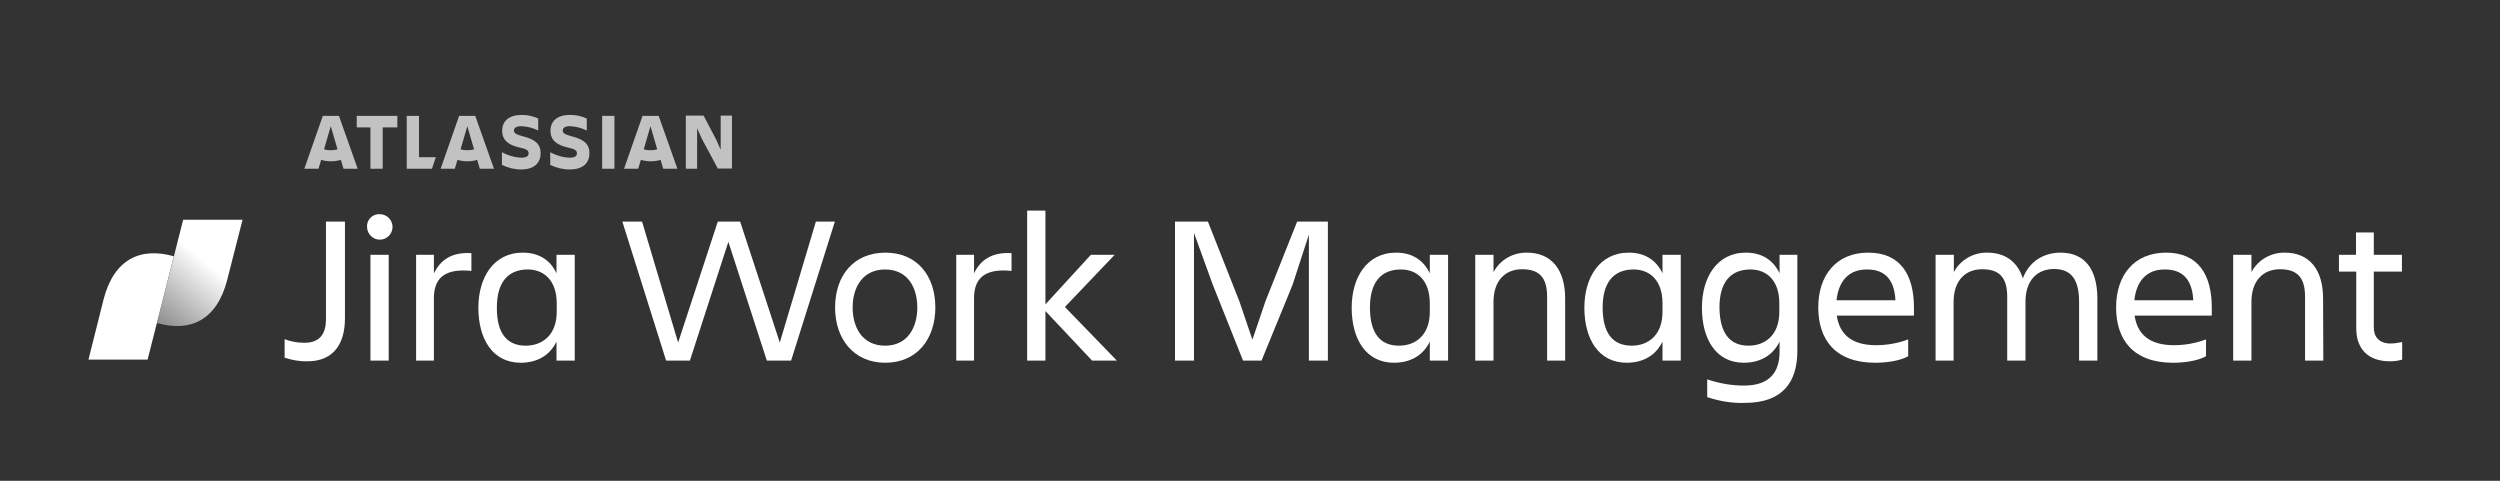 <?xml version="1.0" encoding="utf-8"?>
<!-- Generator: Adobe Illustrator 26.0.2, SVG Export Plug-In . SVG Version: 6.00 Build 0)  -->
<svg version="1.1" id="Layer_1" xmlns="http://www.w3.org/2000/svg" xmlns:xlink="http://www.w3.org/1999/xlink" x="0px" y="0px"
	 viewBox="0 0 1040 200" style="enable-background:new 0 0 1040 200;" xml:space="preserve">
<rect x="0" y="0" width="1040" height="200" fill="#333333" stroke="none"/>
<style type="text/css">
	.st0{fill:#FFFFFF;}
	.st1{fill:url(#SVGID_1_);}
	.st2{opacity:0.7;}
</style>
<g>
	<g id="Logo_Lock-up">
		<path class="st0" d="M135.6,92.2h7.9v40.2c0,10.6-4.7,17.9-15.6,17.9c-3.2,0.1-6.4-0.5-9.5-1.5v-7.7c2.6,1,5.4,1.5,8.2,1.5
			c6.7,0,9-4,9-9.8L135.6,92.2z"/>
		<path class="st0" d="M158,89.1c2.9,0,5.3,2.4,5.3,5.3c0,2.9-2.4,5.3-5.3,5.3c-2.9,0-5.3-2.4-5.3-5.3c0,0,0,0,0,0
			c-0.2-2.7,1.9-5.1,4.6-5.3C157.5,89.1,157.8,89.1,158,89.1z M154.1,106h7.6v44h-7.6V106z"/>
		<path class="st0" d="M180.5,150h-7.4v-44h7.4v7.7c2.6-5.2,6.9-8.9,15.6-8.4v7.4c-9.7-1-15.6,1.9-15.6,11.3V150z"/>
		<path class="st0" d="M231.5,142.1c-2.8,5.8-8.1,8.8-14.9,8.8c-11.7,0-17.6-9.9-17.6-22.9c0-12.4,6.2-22.9,18.5-22.9
			c6.4,0,11.4,2.9,14,8.6V106h7.6v44h-7.6L231.5,142.1z M218.7,143.8c6.8,0,12.9-4.3,12.9-14.1v-3.5c0-9.8-5.6-14.1-12-14.1
			c-8.5,0-12.9,5.6-12.9,15.8C206.6,138.6,210.9,143.8,218.7,143.8L218.7,143.8z"/>
		<path class="st0" d="M258.9,92.2h8.2l15,50.3l16.5-50.3h9.3l16.5,50.3l15-50.3h7.9L329.1,150H319l-16-49.4L287,150h-9.9
			L258.9,92.2z"/>
		<path class="st0" d="M347.4,127.9c0-13.2,7.7-22.8,20.9-22.8s20.8,9.6,20.8,22.8s-7.7,23-20.8,23S347.4,141.1,347.4,127.9z
			 M354.7,127.9c0,8.4,4.1,15.9,13.5,15.9s13.4-7.6,13.4-15.9s-4-15.8-13.4-15.8S354.7,119.6,354.7,127.9L354.7,127.9z"/>
		<path class="st0" d="M405.2,150h-7.4v-44h7.4v7.7c2.5-5.2,7-8.9,15.6-8.4v7.4c-9.7-1-15.6,1.9-15.6,11.3V150z"/>
		<path class="st0" d="M427.3,150V87.6h7.6v39l18.9-20.6h9.9L443,127.7l21.6,22.3h-10.3l-19.4-20.6V150H427.3z"/>
		<path class="st0" d="M496.7,96.9V150h-7.9V92.2h13.7l13.1,33.2l5.4,15.9l5.4-15.9l13.2-33.2h12.8V150h-7.9V97.6l-6.8,20.9
			L524.8,150h-7.7l-12.6-31.6L496.7,96.9z"/>
		<path class="st0" d="M594.8,142.1c-2.8,5.8-8.1,8.8-14.9,8.8c-11.7,0-17.6-9.9-17.6-22.9c0-12.4,6.2-22.9,18.5-22.9
			c6.4,0,11.3,2.9,14,8.6V106h7.6v44h-7.6V142.1z M582,143.8c6.8,0,12.8-4.3,12.8-14.1v-3.5c0-9.8-5.5-14.1-12-14.1
			c-8.5,0-12.9,5.6-12.9,15.8C569.9,138.6,574.1,143.8,582,143.8z"/>
		<path class="st0" d="M651.2,150h-7.6v-26.6c0-7.9-3.2-11.4-10.4-11.4c-7,0-11.9,4.7-11.9,13.6V150h-7.6v-44h7.6v7.2
			c2.7-5.1,8.1-8.2,13.9-8.1c10.1,0,15.9,6.9,15.9,19.1V150z"/>
		<path class="st0" d="M691.6,142.1c-2.8,5.8-8.1,8.8-14.9,8.8c-11.7,0-17.6-9.9-17.6-22.9c0-12.4,6.2-22.9,18.5-22.9
			c6.4,0,11.3,2.9,14,8.6V106h7.6v44h-7.6V142.1z M678.8,143.8c6.8,0,12.8-4.3,12.8-14.1v-3.5c0-9.8-5.5-14.1-12-14.1
			c-8.5,0-12.9,5.6-12.9,15.8C666.7,138.6,670.9,143.8,678.8,143.8z"/>
		<path class="st0" d="M740.3,142.1c-2.8,5.8-8.1,8.8-14.9,8.8c-11.6,0-17.4-9.9-17.4-22.9c0-12.4,6.1-22.9,18.3-22.9
			c6.4,0,11.3,2.9,14,8.6V106h7.4v40c0,12.9-6.1,21.6-21.8,21.6c-5.3,0.2-10.6-0.7-15.7-2.4v-7.4c4.9,1.7,10.1,2.6,15.3,2.6
			c11,0,14.8-5.9,14.8-14.1L740.3,142.1z M727.4,143.8c6.8,0,12.8-4.3,12.8-14.1v-3.5c0-9.8-5.5-14.1-12-14.1
			c-8.5,0-12.9,5.6-12.9,15.8C715.4,138.6,719.6,143.8,727.4,143.8L727.4,143.8z"/>
		<path class="st0" d="M780.1,150.9c-16.5,0-23.7-9.5-23.7-23c0-13.3,7.4-22.8,20.8-22.8c13.5,0,19,9.4,19,22.8v3.4h-32.1
			c1.1,7.5,5.9,12.3,16.3,12.3c4.6,0,9.1-0.8,13.4-2.4v7C790.2,150.2,784.6,150.9,780.1,150.9z M764,124.9h24.5
			c-0.4-8.2-4.1-12.8-11.7-12.8C768.9,112,764.8,117.2,764,124.9L764,124.9z"/>
		<path class="st0" d="M842.6,150H835v-26.6c0-7.9-3.2-11.4-10.4-11.4c-7,0-11.9,4.7-11.9,13.6V150h-7.5v-44h7.6v7.2
			c2.7-5.1,8.1-8.2,13.9-8.1c7.5,0,12.6,3.8,14.8,10.7c2.5-6.8,8.4-10.7,15.7-10.7c9.9,0,15.3,6.7,15.3,19.1V150h-7.6v-24.5
			c0-9.1-3.2-13.6-10.4-13.6c-7,0-11.9,4.7-11.9,13.6V150z"/>
		<path class="st0" d="M904,150.9c-16.5,0-23.7-9.5-23.7-23c0-13.3,7.4-22.8,20.8-22.8c13.5,0,19,9.4,19,22.8v3.4H888
			c1.1,7.5,5.9,12.3,16.3,12.3c4.6,0,9.1-0.8,13.4-2.4v7C914.1,150.2,908.5,150.9,904,150.9z M887.9,124.9h24.5
			c-0.4-8.2-4.1-12.8-11.7-12.8C892.8,112,888.7,117.2,887.9,124.9L887.9,124.9z"/>
		<path class="st0" d="M966.5,150h-7.6v-26.6c0-7.9-3.2-11.4-10.4-11.4c-7,0-11.9,4.7-11.9,13.6V150h-7.6v-44h7.6v7.2
			c2.7-5.1,8.1-8.2,13.9-8.1c10.1,0,15.9,6.9,15.9,19.1L966.5,150z"/>
		<path class="st0" d="M994.5,142.9c1.6,0,3.2-0.3,4.8-0.6v7.3c-1.7,0.5-3.4,0.7-5.1,0.7c-9.4,0-14-5.5-14-13.7V113H973v-7h7.1v-9.3
			h7.4v9.3h11.7v7h-11.7v23.3C987.5,140.2,989.8,142.9,994.5,142.9z"/>
		
			<linearGradient id="SVGID_1_" gradientUnits="userSpaceOnUse" x1="62.033" y1="67.416" x2="84.413" y2="94.316" gradientTransform="matrix(1 0 0 -1 0 202)">
			<stop  offset="0" style="stop-color:#FFFFFF;stop-opacity:0.4"/>
			<stop  offset="1" style="stop-color:#FFFFFF"/>
		</linearGradient>
		<path class="st1" d="M76.2,91.4l-10.9,43c13.9,3.9,24.9-1.2,29.2-17.9l6.4-25.1L76.2,91.4z"/>
		<path class="st0" d="M61.4,149.6l10.9-43c-13.9-3.9-24.9,1.2-29.2,17.9l-6.3,25.1L61.4,149.6z"/>
	</g>
	<g id="Attribution">
		<g class="st2">
			<path class="st0" d="M224.9,63.7c0-4-2.6-5.8-7.4-7c-3-0.8-3.7-1.4-3.7-2.4c0-1.2,1.1-1.8,3.1-1.8c2.4,0.1,4.8,0.7,7,1.8v-5
				c-2.1-1-4.5-1.5-6.8-1.5c-5.3,0-8.2,2.5-8.2,6.6c0,3.9,2.6,5.9,7,6.9c3.1,0.7,4,1.2,4,2.5c0,1-0.7,1.8-3,1.8
				c-2.8-0.1-5.6-0.9-8.1-2.3v5.3c2.5,1.2,5.2,1.9,8,1.9C222.2,70.5,224.9,67.8,224.9,63.7z"/>
			<path class="st0" d="M285.3,48.2v22h4.7V53.4l2,4.4l6.6,12.3h5.9v-22h-4.7v14.2l-1.8-4.1l-5.3-10.1H285.3z"/>
			<path class="st0" d="M255.6,48.2h-5.1v22h5.1V48.2z"/>
			<path class="st0" d="M169.2,48.2v22h10.5l1.6-4.8h-7V48.2H169.2z"/>
			<path class="st0" d="M148.4,48.2V53h5.7v17.2h5.1V53h6.1v-4.8H148.4z"/>
			<path class="st0" d="M141,48.2h-6.7l-7.7,22h5.9l1.1-3.7c1.3,0.4,2.7,0.6,4.1,0.6c1.4,0,2.8-0.2,4.1-0.6l1.1,3.7h5.9L141,48.2z
				 M137.6,62.5c-1,0-1.9-0.1-2.8-0.4l2.8-9.6l2.8,9.6C139.5,62.4,138.6,62.5,137.6,62.5L137.6,62.5z"/>
			<path class="st0" d="M197.7,48.2H191l-7.7,22h5.9l1.1-3.7c1.3,0.4,2.7,0.6,4.1,0.6c1.4,0,2.8-0.2,4.1-0.6l1.1,3.7h5.9L197.7,48.2
				z M194.4,62.5c-1,0-1.9-0.1-2.8-0.4l2.8-9.6l2.8,9.6C196.3,62.4,195.3,62.5,194.4,62.5z"/>
			<path class="st0" d="M274,48.2h-6.7l-7.7,22h5.9l1.1-3.7c1.3,0.4,2.7,0.6,4.1,0.6c1.4,0,2.8-0.2,4.1-0.6l1.1,3.7h5.9L274,48.2z
				 M270.6,62.5c-1,0-1.9-0.1-2.8-0.4l2.8-9.6l2.8,9.6C272.5,62.4,271.6,62.5,270.6,62.5L270.6,62.5z"/>
			<path class="st0" d="M245.2,63.7c0-4-2.6-5.8-7.4-7c-3-0.8-3.7-1.4-3.7-2.4c0-1.2,1.1-1.8,3-1.8c2.4,0.1,4.8,0.7,7,1.8v-5
				c-2.2-1-4.5-1.5-6.9-1.5c-5.3,0-8.2,2.5-8.2,6.6c0,3.9,2.6,5.9,7,6.9c3.1,0.7,4,1.2,4,2.5c0,1-0.7,1.8-3,1.8
				c-2.8-0.1-5.6-0.9-8.1-2.3v5.3c2.5,1.2,5.2,1.9,8,1.9C242.6,70.5,245.2,67.8,245.2,63.7z"/>
		</g>
	</g>
</g>
</svg>
